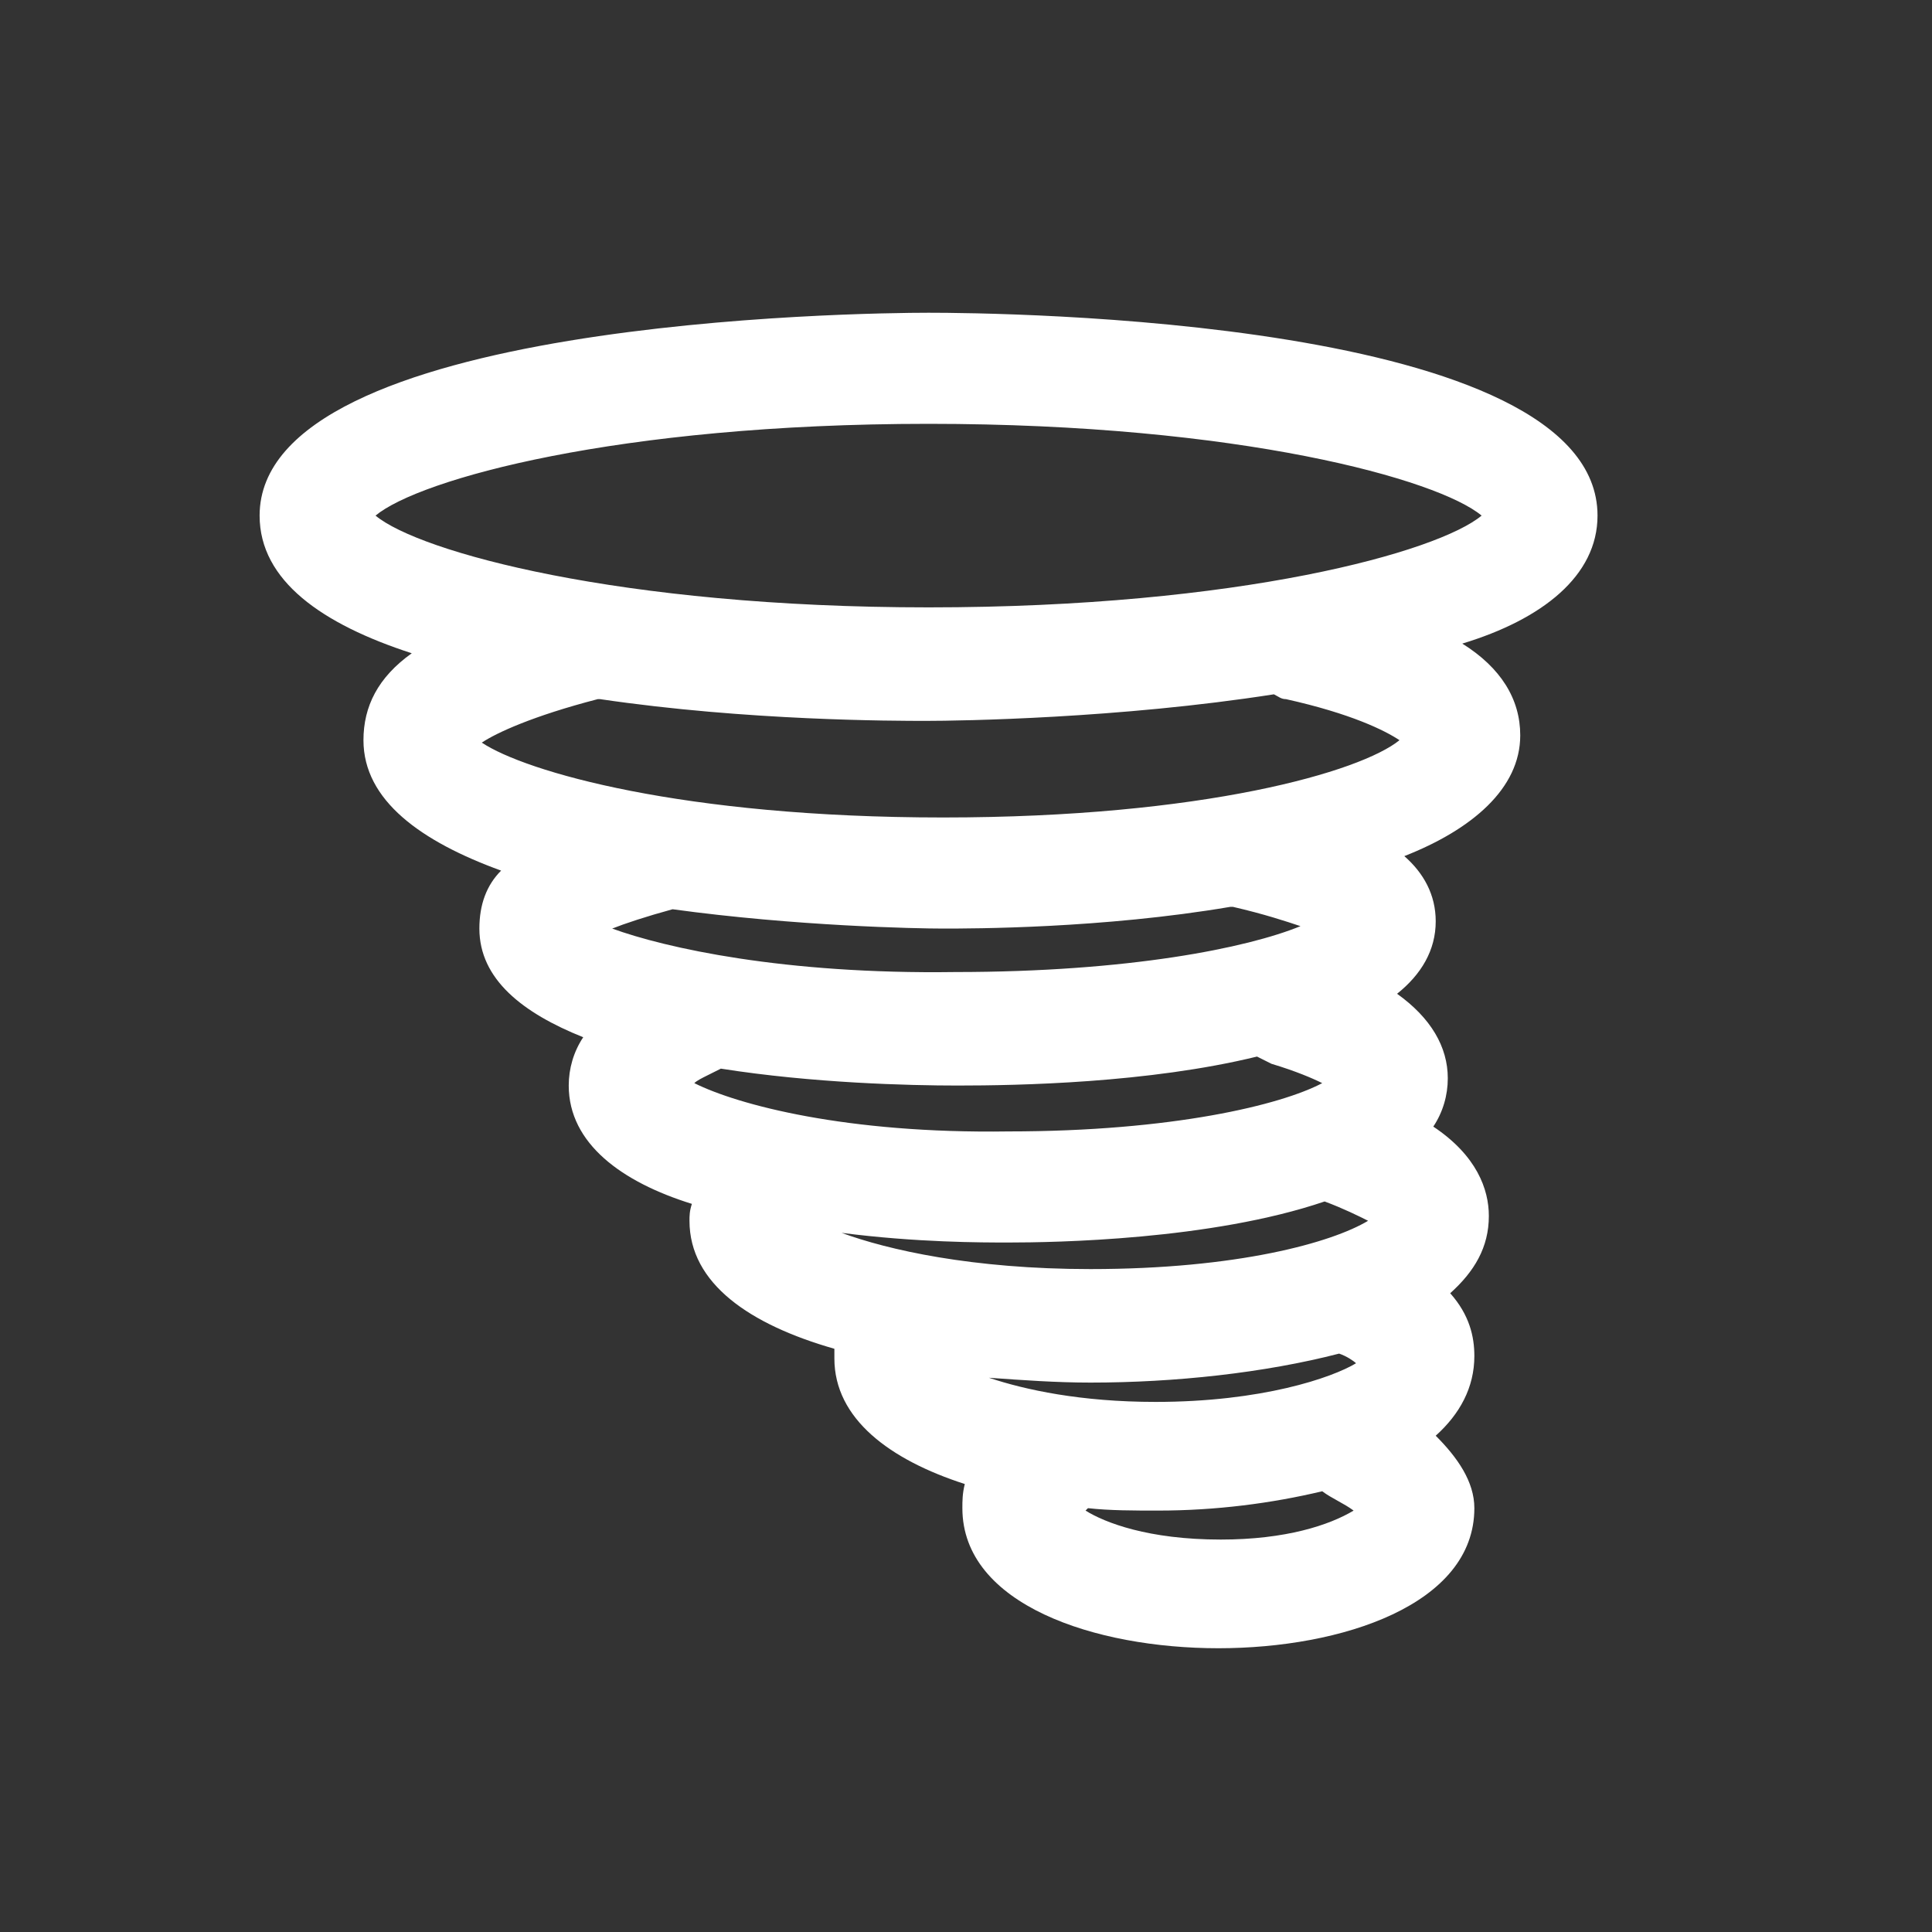<!-- Generated by IcoMoon.io --><!DOCTYPE svg PUBLIC "-//W3C//DTD SVG 1.1//EN" "http://www.w3.org/Graphics/SVG/1.1/DTD/svg11.dtd"><svg version="1.1" xmlns="http://www.w3.org/2000/svg" xmlns:xlink="http://www.w3.org/1999/xlink" viewBox="0 0 32 32"><rect x="0" y="0" width="32" height="32" fill="#333333" stroke="none"/><g transform="translate(-3.5 -3.5) scale(1.25 1.25)">
<path fill="#fff" d="M23.968 9.632c0-2.624-7.968-2.688-8.864-2.688s-8.864 0.096-8.864 2.688c0 0.864 0.832 1.44 2.016 1.824-0.448 0.32-0.64 0.704-0.64 1.152 0 0.8 0.768 1.344 1.824 1.728-0.192 0.192-0.288 0.448-0.288 0.768 0 0.672 0.576 1.12 1.376 1.44-0.128 0.192-0.192 0.416-0.192 0.64 0 0.768 0.704 1.28 1.632 1.568-0.032 0.096-0.032 0.16-0.032 0.224 0 0.832 0.8 1.376 1.92 1.696 0 0.064 0 0.096 0 0.128 0 0.8 0.736 1.344 1.728 1.664-0.032 0.128-0.032 0.224-0.032 0.32 0 1.28 1.76 1.856 3.392 1.856s3.392-0.576 3.392-1.856c0-0.352-0.224-0.672-0.512-0.96 0.32-0.288 0.512-0.64 0.512-1.056 0-0.256-0.064-0.544-0.32-0.832 0.32-0.288 0.512-0.608 0.512-1.024 0-0.352-0.16-0.8-0.736-1.184 0.128-0.192 0.192-0.416 0.192-0.64 0-0.416-0.224-0.8-0.672-1.12 0.32-0.256 0.512-0.576 0.512-0.96 0-0.352-0.16-0.64-0.416-0.864 0.896-0.352 1.536-0.896 1.536-1.6 0-0.48-0.256-0.896-0.768-1.216 1.056-0.32 1.792-0.896 1.792-1.696zM10.912 15.104c0.16-0.064 0.448-0.16 0.8-0.256 1.632 0.224 3.232 0.256 3.584 0.256 0.384 0 2.112 0 3.808-0.288 0 0 0.032 0 0.032 0 0.416 0.096 0.704 0.192 0.896 0.256-0.704 0.288-2.272 0.608-4.576 0.608-2.272 0.032-3.84-0.32-4.544-0.576zM12 17.152c0.032-0.032 0.096-0.064 0.16-0.096s0.128-0.064 0.192-0.096c1.216 0.192 2.496 0.224 3.136 0.224 0.8 0 2.528-0.032 3.968-0.384 0.064 0.032 0.128 0.064 0.192 0.096 0.32 0.096 0.544 0.192 0.672 0.256-0.544 0.288-1.984 0.64-4.16 0.64-2.144 0.032-3.584-0.352-4.16-0.64zM18.976 23.2c-0.96 0-1.536-0.224-1.792-0.384 0 0 0 0 0 0s0 0 0.032-0.032c0.288 0.032 0.608 0.032 0.928 0.032 0.768 0 1.504-0.096 2.176-0.256 0.128 0.096 0.288 0.16 0.416 0.256-0.32 0.192-0.896 0.384-1.76 0.384zM18.112 21.376c-0.992 0-1.728-0.16-2.208-0.32 0.448 0.032 0.896 0.064 1.344 0.064 1.12 0 2.304-0.128 3.296-0.384 0.096 0.032 0.192 0.096 0.224 0.128-0.32 0.192-1.248 0.512-2.656 0.512zM17.248 19.616c-1.568 0-2.688-0.256-3.296-0.48 0.992 0.128 1.856 0.128 2.208 0.128 0.608 0 2.688-0.032 4.192-0.544 0.256 0.096 0.448 0.192 0.576 0.256-0.48 0.288-1.728 0.64-3.68 0.64zM15.296 13.632c-3.456 0-5.536-0.608-6.112-0.992 0.192-0.128 0.672-0.352 1.536-0.576 0 0 0.032 0 0.032 0 1.952 0.288 3.904 0.288 4.32 0.288 0.448 0 2.56-0.032 4.608-0.352 0.064 0.032 0.096 0.064 0.16 0.064 0.864 0.192 1.312 0.416 1.504 0.544-0.512 0.416-2.592 1.024-6.048 1.024zM15.104 10.848c-4.096 0-6.752-0.736-7.328-1.216 0.576-0.48 3.2-1.216 7.328-1.216s6.752 0.736 7.328 1.216c-0.576 0.48-3.2 1.216-7.328 1.216z"></path>
</g></svg>